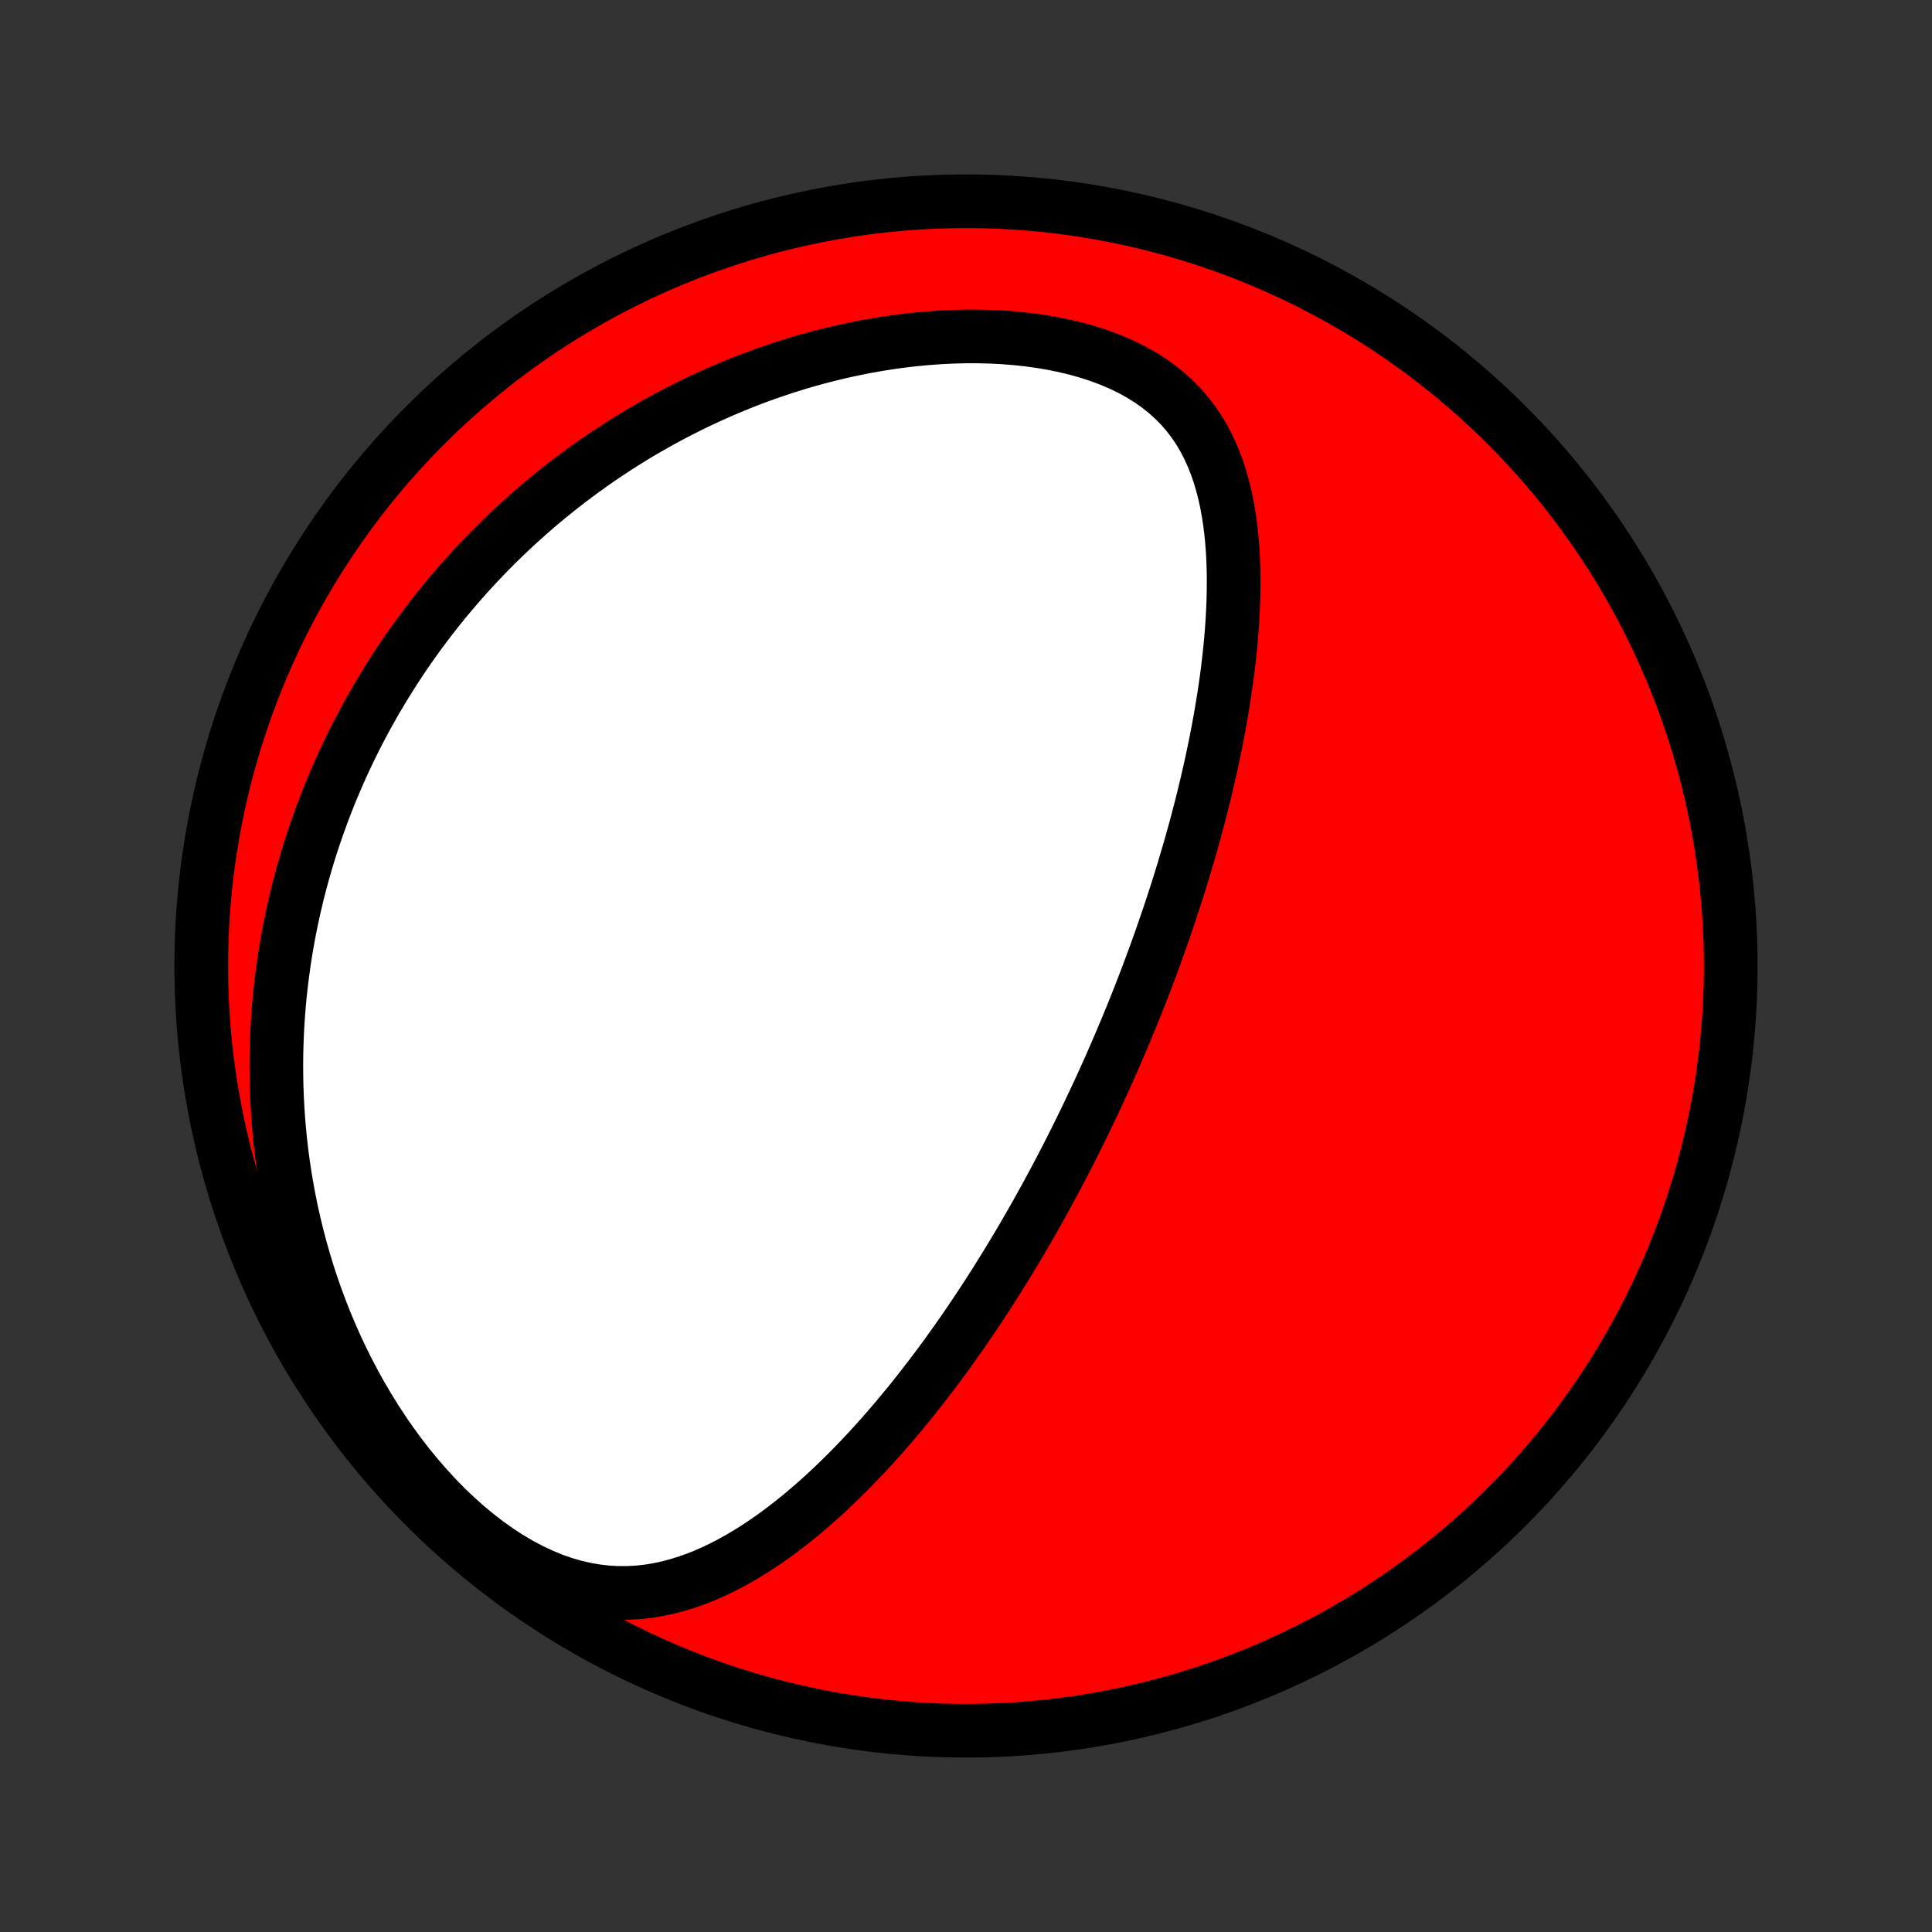 <?xml version="1.0" encoding="utf-8" standalone="no"?>
<!DOCTYPE svg PUBLIC "-//W3C//DTD SVG 1.1//EN"
  "http://www.w3.org/Graphics/SVG/1.1/DTD/svg11.dtd">
<!-- Created with matplotlib (http://matplotlib.org/) -->
<svg height="72pt" version="1.1" viewBox="0 0 72 72" width="72pt" xmlns="http://www.w3.org/2000/svg" xmlns:xlink="http://www.w3.org/1999/xlink">
 <rect x="0" y="0" width="72" height="72" fill="#333333" stroke="none"/>
 <defs>
  <style type="text/css">
*{stroke-linecap:butt;stroke-linejoin:round;}
  </style>
 </defs>
 <g id="figure_1">
  <g id="patch_1">
   <path d="
M0 72
L72 72
L72 0
L0 0
z
" style="fill:none;"/>
  </g>
  <g id="axes_1">
   <g id="PatchCollection_1">
    <defs>
     <path d="
M36 -7.5
C43.558 -7.5 50.808 -10.503 56.153 -15.848
C61.497 -21.192 64.5 -28.442 64.5 -36
C64.5 -43.558 61.497 -50.808 56.153 -56.153
C50.808 -61.497 43.558 -64.5 36 -64.5
C28.442 -64.5 21.192 -61.497 15.848 -56.153
C10.503 -50.808 7.5 -43.558 7.5 -36
C7.5 -28.442 10.503 -21.192 15.848 -15.848
C21.192 -10.503 28.442 -7.5 36 -7.5
z
" id="C0_0_a811fe30f3"/>
     <path d="
M40.526 -30.419
L40.636 -30.65
L40.746 -30.881
L40.855 -31.113
L40.962 -31.345
L41.07 -31.578
L41.176 -31.812
L41.282 -32.047
L41.387 -32.283
L41.491 -32.52
L41.594 -32.757
L41.697 -32.996
L41.8 -33.236
L41.901 -33.477
L42.003 -33.719
L42.103 -33.963
L42.203 -34.207
L42.302 -34.454
L42.401 -34.701
L42.499 -34.95
L42.597 -35.201
L42.694 -35.453
L42.79 -35.707
L42.886 -35.963
L42.981 -36.221
L43.076 -36.48
L43.17 -36.741
L43.263 -37.005
L43.356 -37.27
L43.448 -37.538
L43.54 -37.807
L43.631 -38.079
L43.721 -38.353
L43.811 -38.629
L43.9 -38.908
L43.988 -39.189
L44.075 -39.473
L44.161 -39.759
L44.247 -40.048
L44.332 -40.339
L44.415 -40.633
L44.498 -40.93
L44.58 -41.23
L44.66 -41.532
L44.739 -41.837
L44.817 -42.145
L44.894 -42.456
L44.969 -42.77
L45.043 -43.087
L45.115 -43.407
L45.185 -43.729
L45.253 -44.055
L45.32 -44.383
L45.384 -44.715
L45.446 -45.049
L45.506 -45.386
L45.563 -45.726
L45.618 -46.069
L45.669 -46.414
L45.718 -46.762
L45.763 -47.112
L45.804 -47.465
L45.842 -47.82
L45.876 -48.178
L45.905 -48.537
L45.93 -48.898
L45.949 -49.26
L45.964 -49.624
L45.972 -49.989
L45.975 -50.355
L45.97 -50.722
L45.959 -51.089
L45.94 -51.455
L45.913 -51.821
L45.877 -52.187
L45.832 -52.55
L45.776 -52.912
L45.71 -53.271
L45.632 -53.627
L45.541 -53.979
L45.437 -54.327
L45.318 -54.669
L45.184 -55.005
L45.034 -55.334
L44.867 -55.656
L44.682 -55.968
L44.478 -56.271
L44.254 -56.563
L44.011 -56.844
L43.748 -57.112
L43.464 -57.367
L43.161 -57.609
L42.839 -57.836
L42.497 -58.048
L42.138 -58.245
L41.763 -58.428
L41.371 -58.594
L40.966 -58.745
L40.548 -58.881
L40.119 -59.002
L39.681 -59.108
L39.233 -59.2
L38.779 -59.277
L38.319 -59.34
L37.854 -59.39
L37.386 -59.427
L36.915 -59.451
L36.443 -59.462
L35.97 -59.462
L35.497 -59.45
L35.025 -59.427
L34.555 -59.393
L34.087 -59.349
L33.622 -59.296
L33.16 -59.232
L32.701 -59.16
L32.247 -59.079
L31.796 -58.989
L31.351 -58.892
L30.91 -58.787
L30.475 -58.675
L30.045 -58.556
L29.62 -58.43
L29.201 -58.297
L28.788 -58.159
L28.381 -58.015
L27.979 -57.866
L27.584 -57.711
L27.194 -57.551
L26.811 -57.387
L26.434 -57.218
L26.062 -57.046
L25.697 -56.869
L25.338 -56.688
L24.984 -56.503
L24.637 -56.316
L24.295 -56.124
L23.959 -55.93
L23.629 -55.733
L23.305 -55.533
L22.986 -55.33
L22.673 -55.124
L22.365 -54.917
L22.062 -54.706
L21.765 -54.494
L21.473 -54.279
L21.186 -54.063
L20.904 -53.844
L20.627 -53.623
L20.355 -53.401
L20.087 -53.177
L19.825 -52.951
L19.567 -52.723
L19.313 -52.494
L19.064 -52.263
L18.819 -52.031
L18.578 -51.797
L18.341 -51.561
L18.109 -51.324
L17.881 -51.086
L17.656 -50.846
L17.436 -50.605
L17.219 -50.362
L17.006 -50.118
L16.797 -49.872
L16.591 -49.625
L16.389 -49.376
L16.19 -49.126
L15.995 -48.874
L15.803 -48.621
L15.615 -48.367
L15.43 -48.111
L15.248 -47.853
L15.07 -47.594
L14.894 -47.333
L14.722 -47.07
L14.553 -46.806
L14.387 -46.54
L14.224 -46.272
L14.064 -46.003
L13.907 -45.731
L13.753 -45.458
L13.602 -45.183
L13.454 -44.906
L13.309 -44.627
L13.167 -44.345
L13.028 -44.062
L12.892 -43.776
L12.758 -43.489
L12.628 -43.199
L12.501 -42.906
L12.376 -42.611
L12.255 -42.314
L12.137 -42.014
L12.022 -41.712
L11.91 -41.407
L11.801 -41.099
L11.695 -40.789
L11.592 -40.476
L11.493 -40.16
L11.397 -39.84
L11.304 -39.518
L11.215 -39.193
L11.129 -38.865
L11.047 -38.533
L10.969 -38.198
L10.894 -37.86
L10.823 -37.518
L10.756 -37.173
L10.693 -36.824
L10.634 -36.472
L10.58 -36.116
L10.53 -35.756
L10.484 -35.393
L10.443 -35.026
L10.406 -34.654
L10.375 -34.279
L10.349 -33.9
L10.328 -33.517
L10.312 -33.13
L10.302 -32.739
L10.298 -32.344
L10.3 -31.945
L10.307 -31.542
L10.322 -31.135
L10.343 -30.724
L10.37 -30.308
L10.405 -29.889
L10.447 -29.466
L10.496 -29.039
L10.554 -28.609
L10.619 -28.174
L10.693 -27.737
L10.775 -27.296
L10.866 -26.851
L10.966 -26.404
L11.075 -25.954
L11.194 -25.501
L11.323 -25.046
L11.462 -24.589
L11.611 -24.13
L11.771 -23.67
L11.942 -23.209
L12.123 -22.747
L12.317 -22.286
L12.521 -21.825
L12.738 -21.364
L12.966 -20.906
L13.206 -20.449
L13.458 -19.996
L13.722 -19.546
L13.998 -19.101
L14.286 -18.662
L14.586 -18.228
L14.897 -17.802
L15.22 -17.385
L15.555 -16.977
L15.899 -16.58
L16.255 -16.194
L16.619 -15.822
L16.993 -15.465
L17.375 -15.124
L17.765 -14.8
L18.161 -14.495
L18.562 -14.21
L18.968 -13.946
L19.377 -13.705
L19.788 -13.487
L20.2 -13.294
L20.611 -13.125
L21.021 -12.982
L21.429 -12.864
L21.833 -12.771
L22.233 -12.703
L22.629 -12.658
L23.019 -12.637
L23.403 -12.637
L23.782 -12.658
L24.154 -12.699
L24.52 -12.758
L24.879 -12.835
L25.232 -12.927
L25.579 -13.033
L25.919 -13.153
L26.254 -13.285
L26.582 -13.429
L26.904 -13.583
L27.221 -13.746
L27.531 -13.918
L27.836 -14.098
L28.136 -14.284
L28.43 -14.478
L28.718 -14.677
L29.002 -14.881
L29.28 -15.091
L29.554 -15.304
L29.822 -15.521
L30.086 -15.742
L30.345 -15.966
L30.6 -16.193
L30.85 -16.422
L31.095 -16.653
L31.336 -16.886
L31.573 -17.12
L31.806 -17.356
L32.035 -17.593
L32.259 -17.831
L32.48 -18.07
L32.697 -18.309
L32.911 -18.549
L33.12 -18.789
L33.327 -19.03
L33.529 -19.27
L33.728 -19.511
L33.925 -19.751
L34.117 -19.992
L34.307 -20.232
L34.493 -20.472
L34.677 -20.711
L34.858 -20.95
L35.036 -21.189
L35.211 -21.427
L35.383 -21.665
L35.553 -21.902
L35.72 -22.139
L35.885 -22.375
L36.047 -22.611
L36.207 -22.846
L36.365 -23.081
L36.521 -23.314
L36.674 -23.548
L36.825 -23.781
L36.974 -24.013
L37.122 -24.245
L37.267 -24.477
L37.41 -24.707
L37.552 -24.938
L37.692 -25.168
L37.83 -25.398
L37.967 -25.627
L38.102 -25.856
L38.235 -26.084
L38.367 -26.313
L38.497 -26.541
L38.626 -26.769
L38.754 -26.997
L38.88 -27.224
L39.005 -27.452
L39.128 -27.679
L39.251 -27.907
L39.372 -28.134
L39.492 -28.361
L39.611 -28.589
L39.729 -28.817
L39.846 -29.045
L39.962 -29.273
L40.076 -29.501
L40.19 -29.73
L40.303 -29.959
z
" id="C0_1_790d515884"/>
    </defs>
    <g clip-path="url(#p1bffca34e9)">
     <use style="fill:#ff0000;stroke:#000000;stroke-width:2.0;" x="0.0" xlink:href="#C0_0_a811fe30f3" y="72.0"/>
    </g>
    <g clip-path="url(#p1bffca34e9)">
     <use style="fill:#ffffff;stroke:#000000;stroke-width:2.0;" x="0.0" xlink:href="#C0_1_790d515884" y="72.0"/>
    </g>
   </g>
  </g>
 </g>
 <defs>
  <clipPath id="p1bffca34e9">
   <rect height="72.0" width="72.0" x="0.0" y="0.0"/>
  </clipPath>
 </defs>
</svg>
